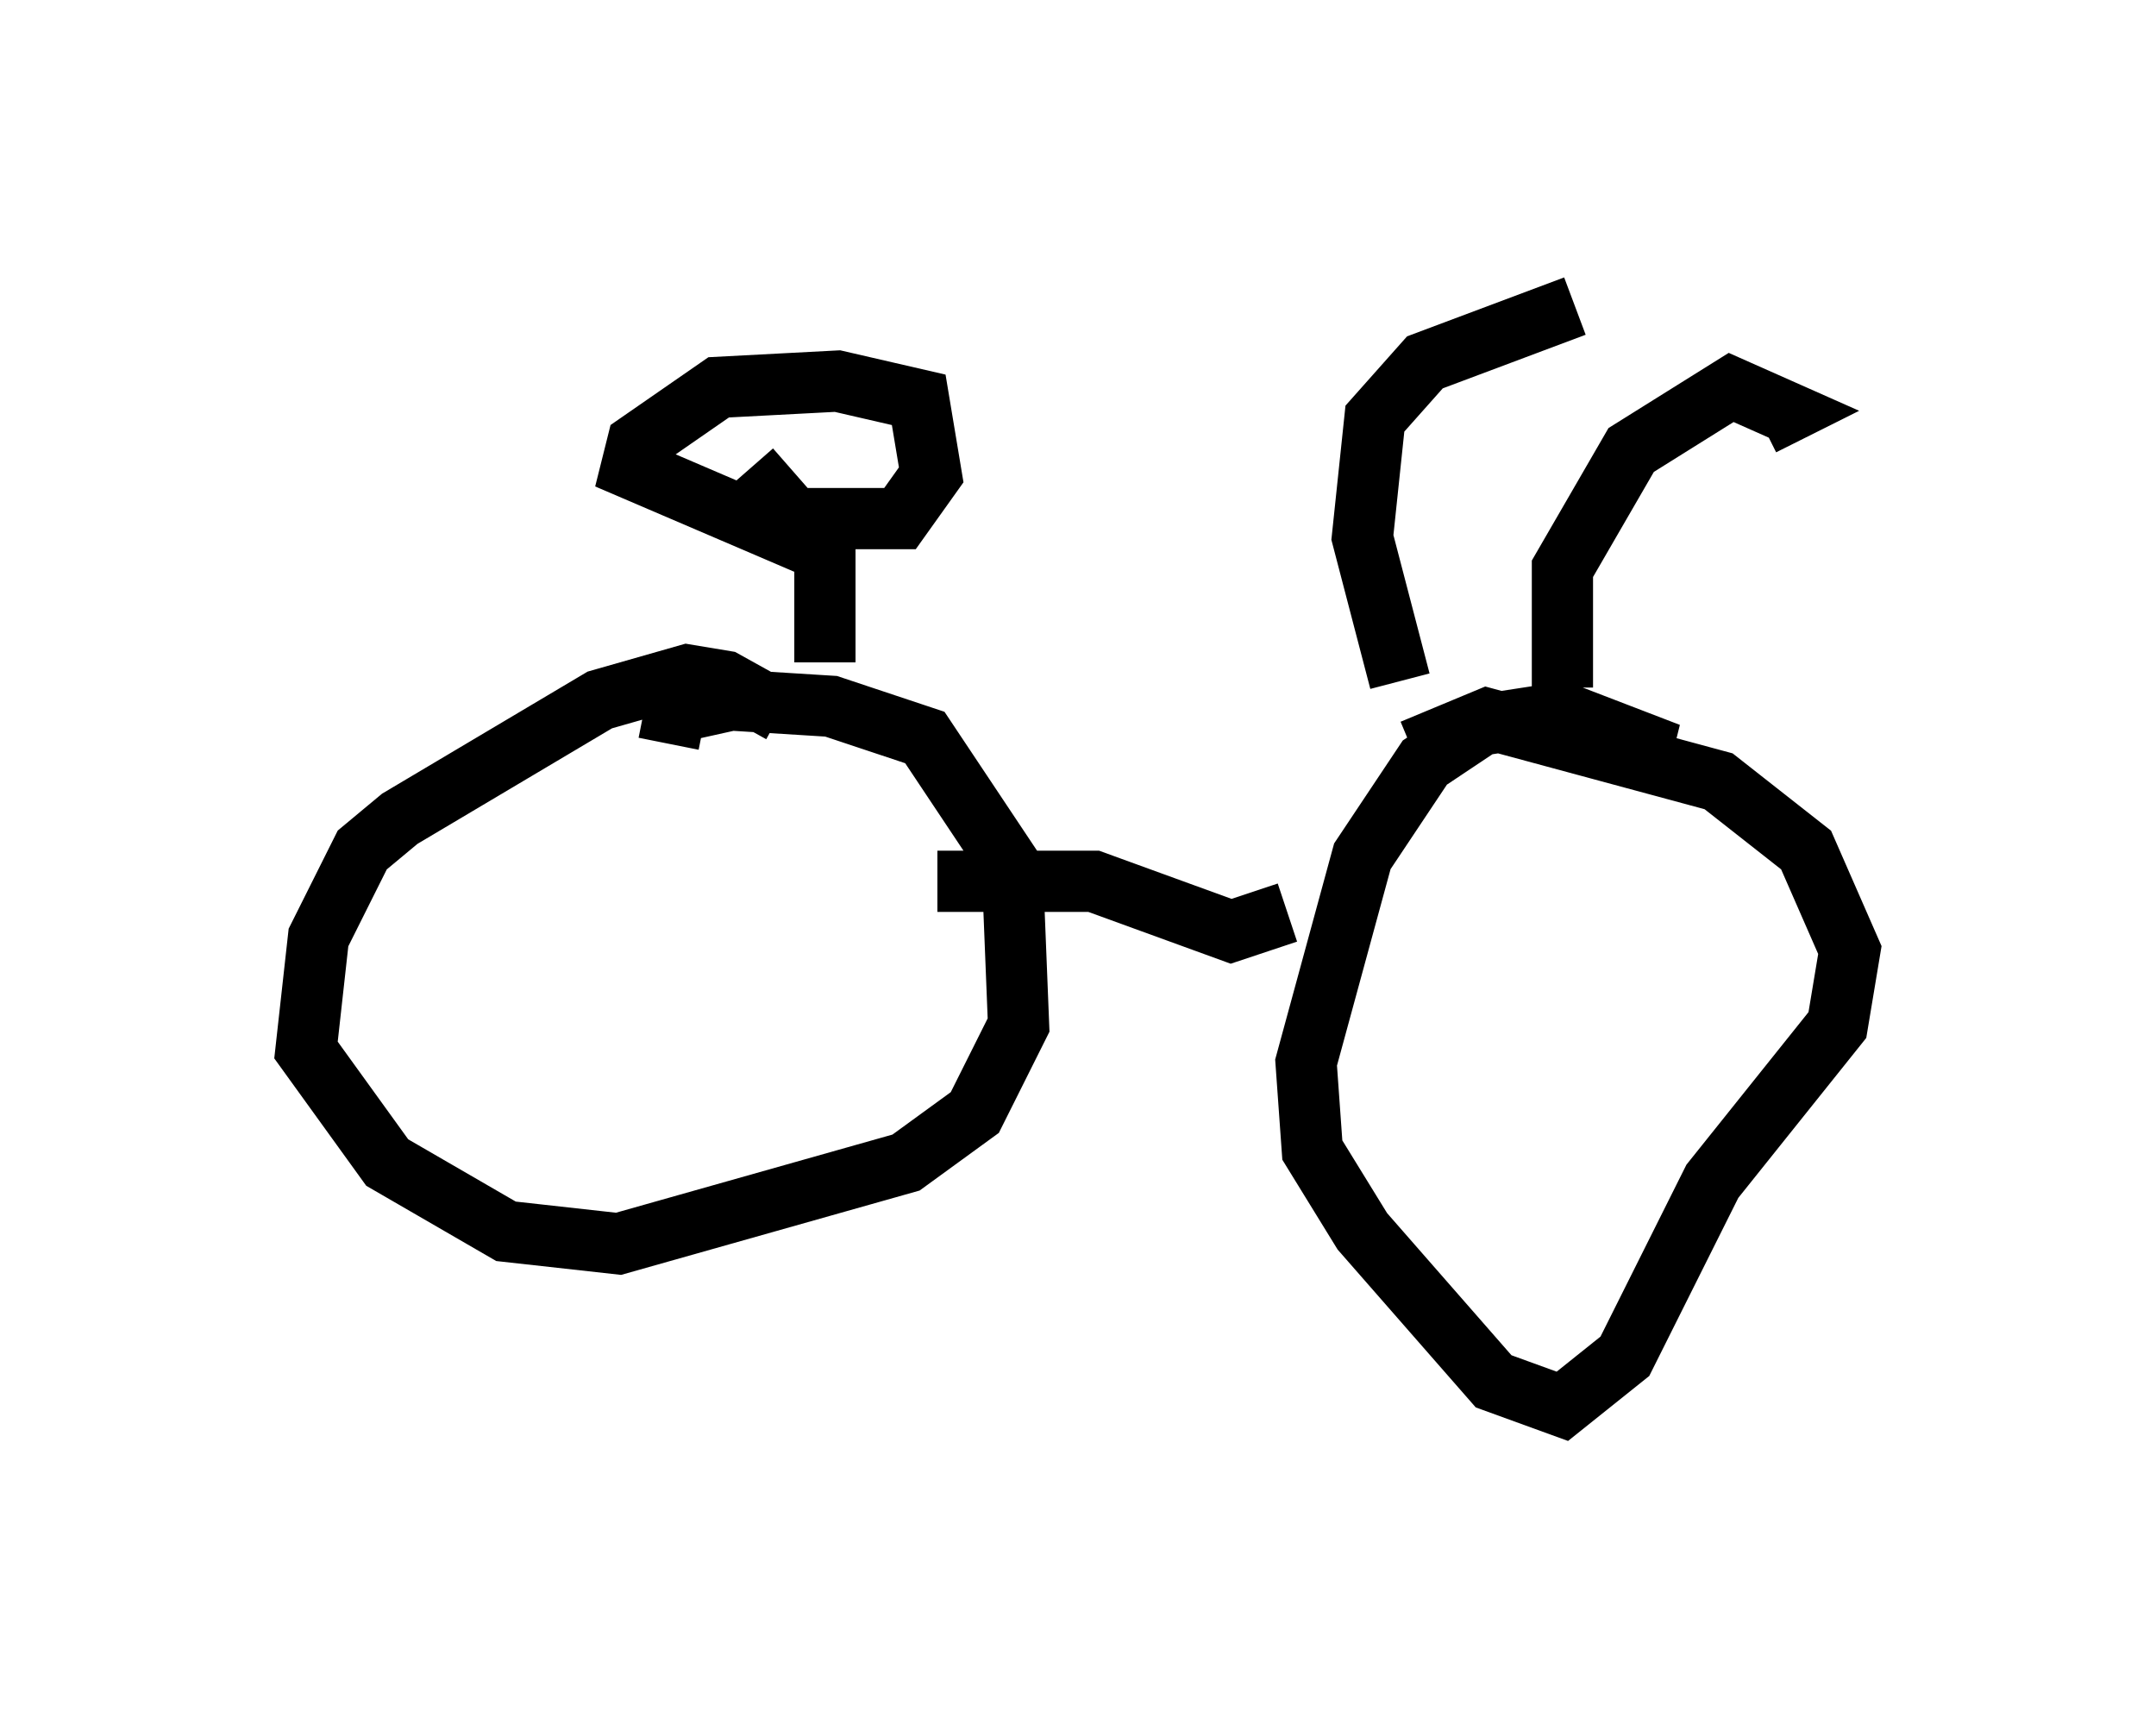 <?xml version="1.0" encoding="utf-8" ?>
<svg baseProfile="full" height="27.967" version="1.1" width="35.215" xmlns="http://www.w3.org/2000/svg" xmlns:ev="http://www.w3.org/2001/xml-events" xmlns:xlink="http://www.w3.org/1999/xlink"><defs /><rect fill="white" height="27.967" width="35.215" x="0" y="0" /><path d="M12.758, 12.044 m0.0, -0.408 l-0.919, -0.51 -0.613, -0.102 l-1.429, 0.408 -3.267, 1.94 l-0.613, 0.51 -0.715, 1.429 l-0.204, 1.838 1.327, 1.838 l1.94, 1.123 1.838, 0.204 l4.696, -1.327 1.123, -0.817 l0.715, -1.429 -0.102, -2.552 l-1.429, -2.144 -1.531, -0.51 l-1.633, -0.102 -0.919, 0.204 l-0.102, 0.51 m15.823, 0.408 l0.102, -0.408 -1.327, -0.51 l-1.327, 0.204 -0.919, 0.613 l-1.021, 1.531 -0.919, 3.369 l0.102, 1.429 0.817, 1.327 l2.144, 2.45 1.123, 0.408 l1.021, -0.817 1.429, -2.858 l2.042, -2.552 0.204, -1.225 l-0.715, -1.633 -1.429, -1.123 l-3.777, -1.021 -1.225, 0.51 m-7.758, 2.144 l2.552, 0.0 2.246, 0.817 l0.919, -0.306 m4.492, -3.675 l0.0, -1.94 1.123, -1.94 l1.633, -1.021 0.919, 0.408 l-0.408, 0.204 m-5.921, 4.185 l-0.613, -2.348 0.204, -1.94 l0.817, -0.919 2.45, -0.919 m-12.25, 5.819 l0.0, -2.144 m-0.306, 0.204 l-2.858, -1.225 0.102, -0.408 l1.327, -0.919 1.94, -0.102 l1.327, 0.306 0.204, 1.225 l-0.51, 0.715 -1.735, 0.0 l-0.715, -0.817 " fill="none" stroke="black" stroke-width="1" /></svg>
